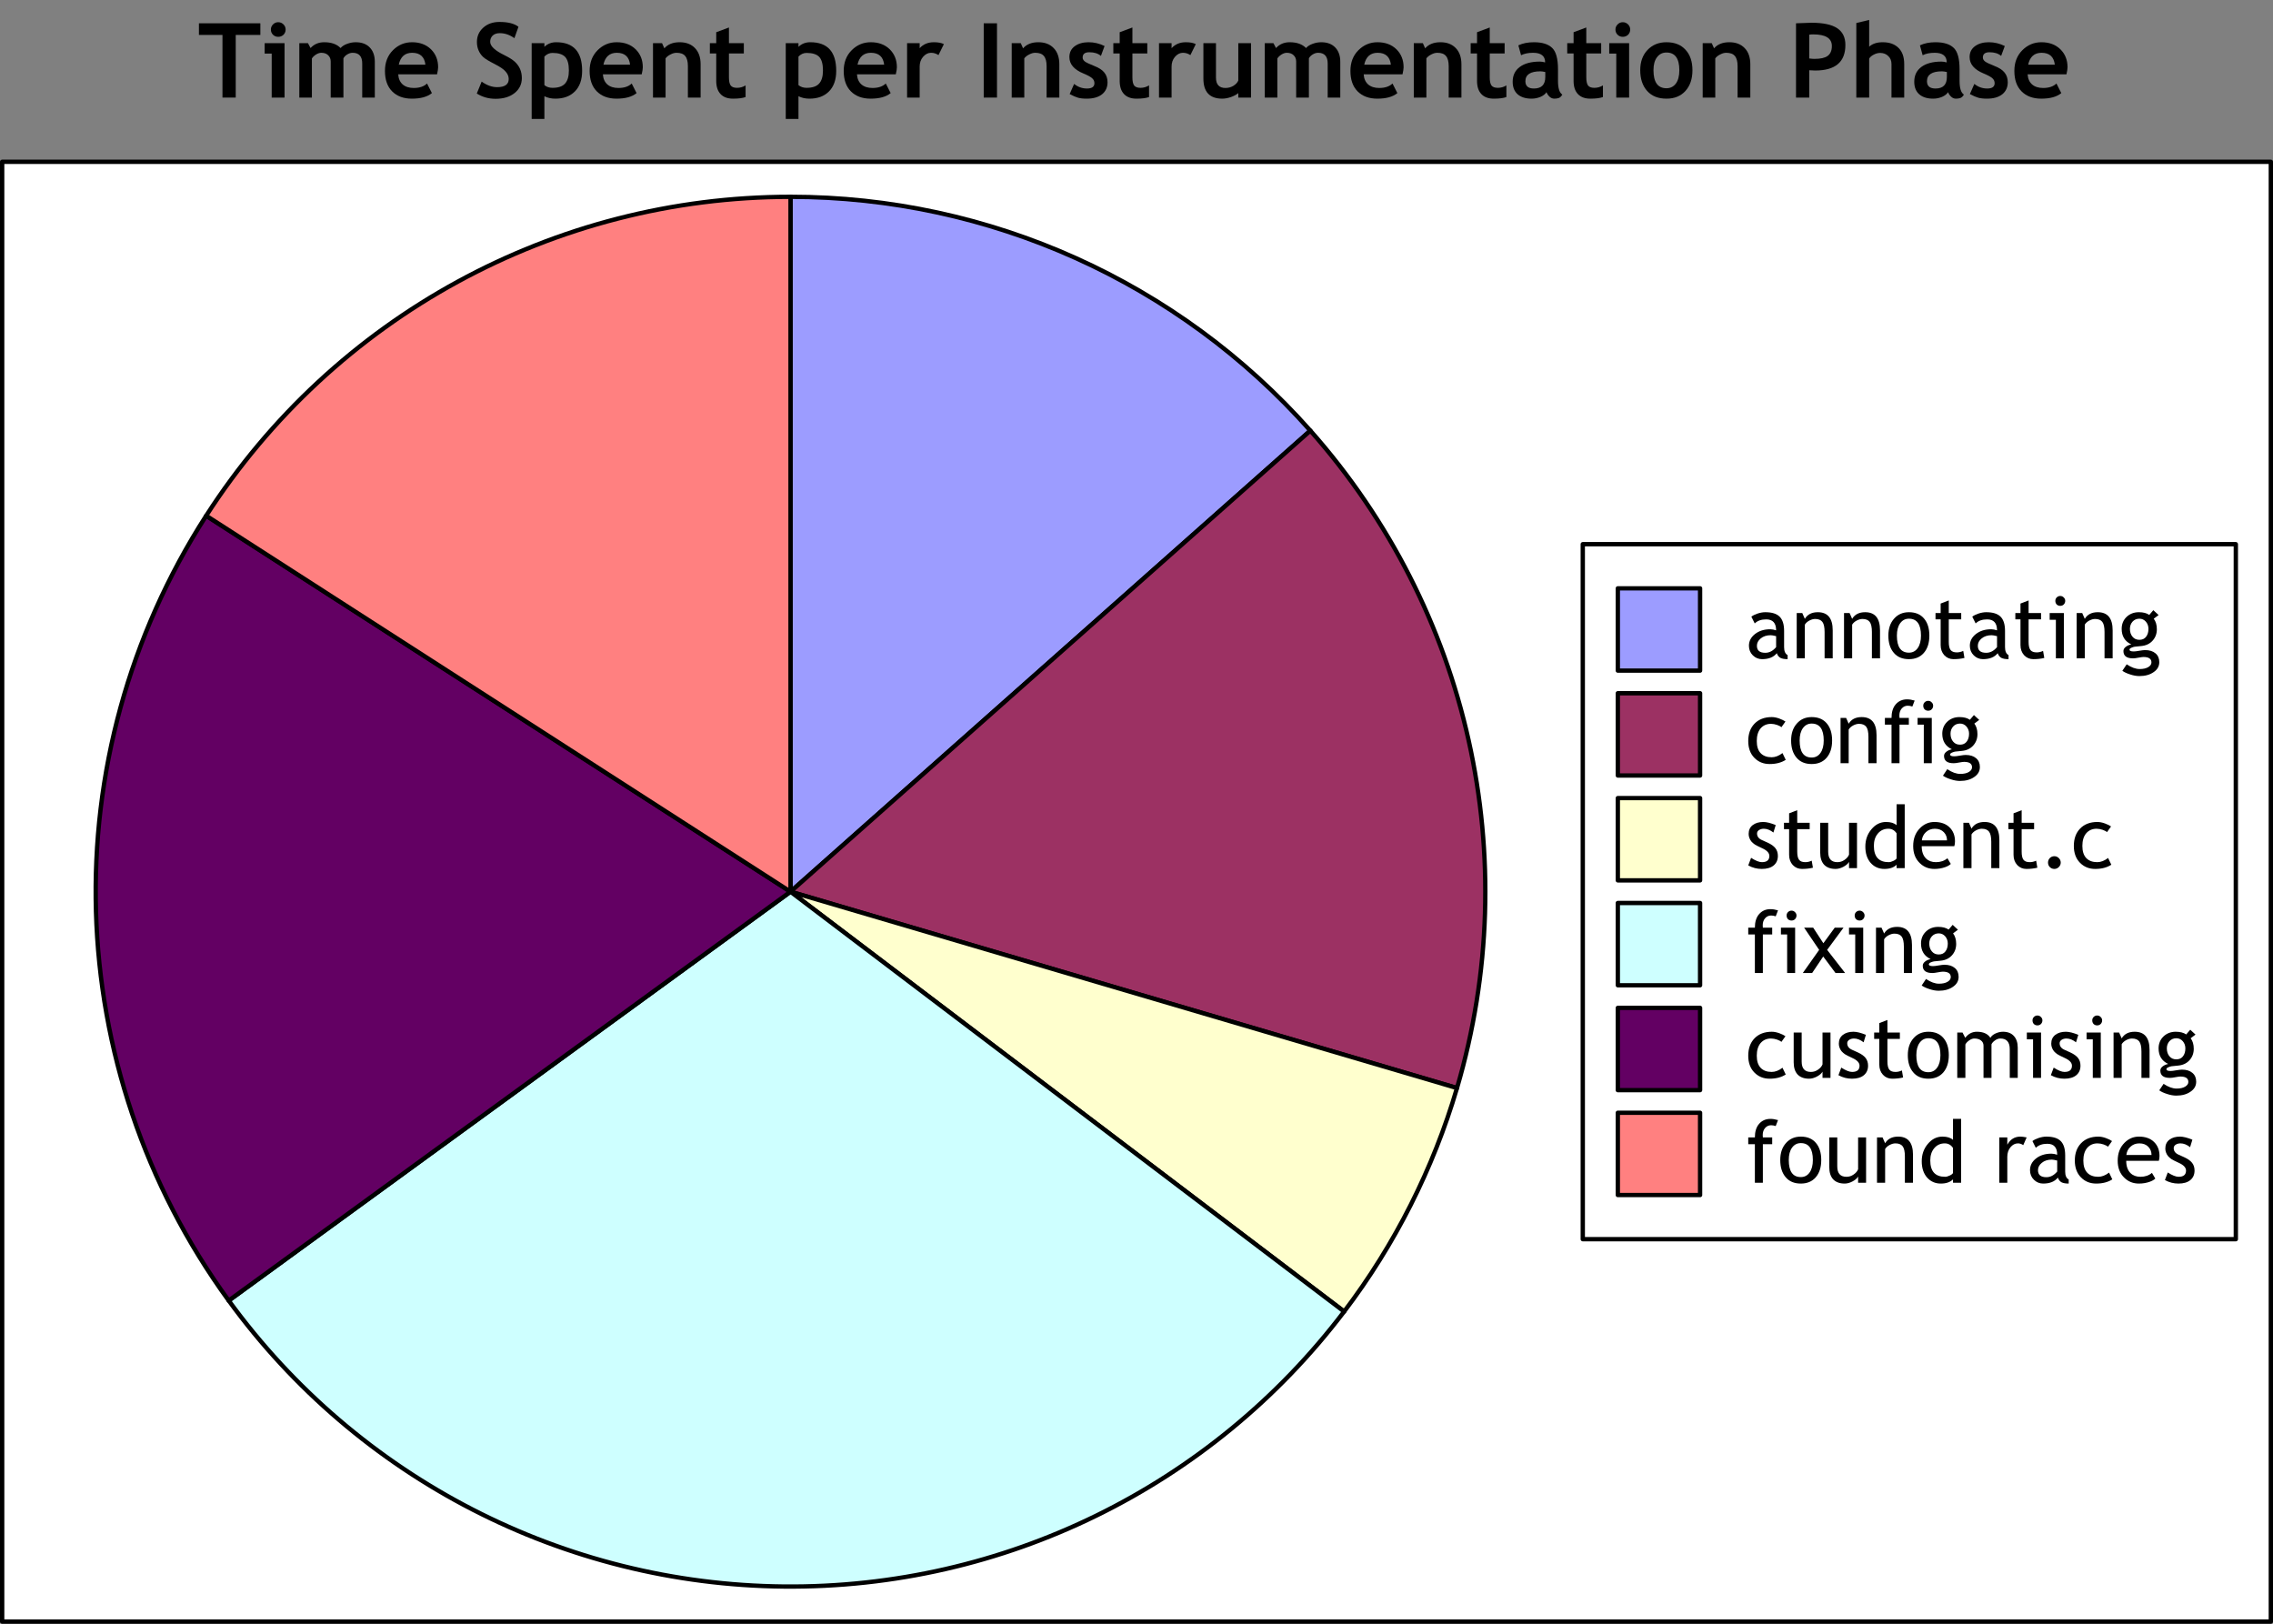 <?xml version="1.0" encoding="UTF-8"?>
<svg xmlns="http://www.w3.org/2000/svg" xmlns:xlink="http://www.w3.org/1999/xlink" width="262.5pt" height="187.5pt" viewBox="0 0 262.5 187.5" version="1.1">
<rect x="0" y="0" width="262.5" height="187.5" fill="#808080" stroke="none"/>
<defs>
<g>
<symbol overflow="visible" id="glyph0-0">
<path style="stroke:none;" d="M 3.609 -0.594 C 3.242 -0.133 2.676 0.094 1.906 0.094 C 1.5 0.094 1.145 -0.051 0.844 -0.344 C 0.539 -0.645 0.391 -1.016 0.391 -1.453 C 0.391 -1.984 0.617 -2.43 1.078 -2.797 C 1.547 -3.172 2.141 -3.359 2.859 -3.359 C 3.055 -3.359 3.281 -3.316 3.531 -3.234 C 3.531 -4.078 3.148 -4.5 2.391 -4.5 C 1.816 -4.5 1.375 -4.344 1.062 -4.031 L 0.672 -4.812 C 0.836 -4.945 1.078 -5.066 1.391 -5.172 C 1.703 -5.273 2 -5.328 2.281 -5.328 C 3.039 -5.328 3.594 -5.156 3.938 -4.812 C 4.281 -4.469 4.453 -3.922 4.453 -3.172 L 4.453 -1.297 C 4.453 -0.828 4.586 -0.52 4.859 -0.375 L 4.859 0.094 C 4.484 0.094 4.203 0.039 4.016 -0.062 C 3.828 -0.176 3.691 -0.352 3.609 -0.594 Z M 3.531 -2.562 C 3.238 -2.633 3.031 -2.672 2.906 -2.672 C 2.438 -2.672 2.051 -2.547 1.75 -2.297 C 1.457 -2.055 1.312 -1.773 1.312 -1.453 C 1.312 -0.91 1.633 -0.641 2.281 -0.641 C 2.75 -0.641 3.164 -0.859 3.531 -1.297 Z M 3.531 -2.562 "/>
</symbol>
<symbol overflow="visible" id="glyph0-1">
<path style="stroke:none;" d="M 3.875 0 L 3.875 -3.047 C 3.875 -3.598 3.789 -3.984 3.625 -4.203 C 3.457 -4.43 3.176 -4.547 2.781 -4.547 C 2.57 -4.547 2.348 -4.484 2.109 -4.359 C 1.879 -4.234 1.707 -4.078 1.594 -3.891 L 1.594 0 L 0.656 0 L 0.656 -5.234 L 1.297 -5.234 L 1.594 -4.562 C 1.895 -5.07 2.395 -5.328 3.094 -5.328 C 4.238 -5.328 4.812 -4.629 4.812 -3.234 L 4.812 0 Z M 3.875 0 "/>
</symbol>
<symbol overflow="visible" id="glyph0-2">
<path style="stroke:none;" d="M 0.312 -2.625 C 0.312 -3.438 0.531 -4.086 0.969 -4.578 C 1.406 -5.078 1.977 -5.328 2.688 -5.328 C 3.438 -5.328 4.016 -5.086 4.422 -4.609 C 4.836 -4.129 5.047 -3.469 5.047 -2.625 C 5.047 -1.781 4.832 -1.113 4.406 -0.625 C 3.988 -0.145 3.414 0.094 2.688 0.094 C 1.938 0.094 1.352 -0.148 0.938 -0.641 C 0.52 -1.129 0.312 -1.789 0.312 -2.625 Z M 1.297 -2.625 C 1.297 -1.312 1.758 -0.656 2.688 -0.656 C 3.113 -0.656 3.453 -0.832 3.703 -1.188 C 3.953 -1.539 4.078 -2.02 4.078 -2.625 C 4.078 -3.926 3.613 -4.578 2.688 -4.578 C 2.258 -4.578 1.922 -4.398 1.672 -4.047 C 1.422 -3.703 1.297 -3.227 1.297 -2.625 Z M 1.297 -2.625 "/>
</symbol>
<symbol overflow="visible" id="glyph0-3">
<path style="stroke:none;" d="M 0.984 -4.5 L 0.391 -4.5 L 0.391 -5.234 L 0.984 -5.234 L 0.984 -6.328 L 1.922 -6.688 L 1.922 -5.234 L 3.359 -5.234 L 3.359 -4.5 L 1.922 -4.5 L 1.922 -1.906 C 1.922 -1.457 1.992 -1.141 2.141 -0.953 C 2.285 -0.773 2.523 -0.688 2.859 -0.688 C 3.098 -0.688 3.344 -0.742 3.594 -0.859 L 3.734 -0.047 C 3.348 0.047 2.926 0.094 2.469 0.094 C 2.051 0.094 1.695 -0.055 1.406 -0.359 C 1.125 -0.672 0.984 -1.062 0.984 -1.531 Z M 0.984 -4.5 "/>
</symbol>
<symbol overflow="visible" id="glyph0-4">
<path style="stroke:none;" d="M 1.609 -7.203 C 1.773 -7.203 1.91 -7.145 2.016 -7.031 C 2.129 -6.926 2.188 -6.797 2.188 -6.641 C 2.188 -6.473 2.129 -6.332 2.016 -6.219 C 1.91 -6.113 1.773 -6.062 1.609 -6.062 C 1.453 -6.062 1.316 -6.113 1.203 -6.219 C 1.098 -6.332 1.047 -6.473 1.047 -6.641 C 1.047 -6.797 1.098 -6.926 1.203 -7.031 C 1.316 -7.145 1.453 -7.203 1.609 -7.203 Z M 1.109 0 L 1.109 -4.453 L 0.391 -4.453 L 0.391 -5.234 L 2.031 -5.234 L 2.031 0 Z M 1.109 0 "/>
</symbol>
<symbol overflow="visible" id="glyph0-5">
<path style="stroke:none;" d="M 0.469 1.438 L 0.969 0.688 C 1.508 1.051 2.008 1.234 2.469 1.234 C 2.883 1.234 3.211 1.16 3.453 1.016 C 3.703 0.867 3.828 0.688 3.828 0.469 C 3.828 0.051 3.52 -0.156 2.906 -0.156 C 2.801 -0.156 2.609 -0.129 2.328 -0.078 C 2.055 -0.023 1.848 0 1.703 0 C 0.961 0 0.594 -0.281 0.594 -0.844 C 0.594 -1.02 0.676 -1.176 0.844 -1.312 C 1.02 -1.457 1.238 -1.555 1.5 -1.609 C 0.758 -1.961 0.391 -2.562 0.391 -3.406 C 0.391 -3.957 0.578 -4.414 0.953 -4.781 C 1.336 -5.145 1.812 -5.328 2.375 -5.328 C 2.883 -5.328 3.285 -5.223 3.578 -5.016 L 4.047 -5.562 L 4.656 -5 L 4.094 -4.578 C 4.332 -4.266 4.453 -3.859 4.453 -3.359 C 4.453 -2.836 4.285 -2.395 3.953 -2.031 C 3.629 -1.676 3.195 -1.473 2.656 -1.422 L 1.891 -1.344 C 1.805 -1.332 1.688 -1.297 1.531 -1.234 C 1.375 -1.172 1.297 -1.094 1.297 -1 C 1.297 -0.863 1.457 -0.797 1.781 -0.797 C 1.914 -0.797 2.129 -0.82 2.422 -0.875 C 2.723 -0.926 2.945 -0.953 3.094 -0.953 C 3.602 -0.953 4.004 -0.828 4.297 -0.578 C 4.586 -0.336 4.734 0 4.734 0.438 C 4.734 0.914 4.516 1.301 4.078 1.594 C 3.648 1.895 3.102 2.047 2.438 2.047 C 2.102 2.047 1.75 1.984 1.375 1.859 C 1 1.742 0.695 1.602 0.469 1.438 Z M 2.438 -4.578 C 2.113 -4.578 1.848 -4.461 1.641 -4.234 C 1.441 -4.004 1.344 -3.727 1.344 -3.406 C 1.344 -3.039 1.441 -2.738 1.641 -2.5 C 1.836 -2.258 2.102 -2.141 2.438 -2.141 C 2.77 -2.141 3.023 -2.254 3.203 -2.484 C 3.391 -2.723 3.484 -3.031 3.484 -3.406 C 3.484 -3.727 3.383 -4.004 3.188 -4.234 C 2.988 -4.461 2.738 -4.578 2.438 -4.578 Z M 2.438 -4.578 "/>
</symbol>
<symbol overflow="visible" id="glyph0-6">
<path style="stroke:none;" d="M 4.609 -4.812 L 4.141 -4.156 C 4.047 -4.25 3.879 -4.336 3.641 -4.422 C 3.398 -4.504 3.164 -4.547 2.938 -4.547 C 2.438 -4.547 2.035 -4.367 1.734 -4.016 C 1.441 -3.66 1.297 -3.176 1.297 -2.562 C 1.297 -1.945 1.445 -1.477 1.75 -1.156 C 2.051 -0.844 2.473 -0.688 3.016 -0.688 C 3.43 -0.688 3.848 -0.848 4.266 -1.172 L 4.641 -0.391 C 4.141 -0.066 3.52 0.094 2.781 0.094 C 2.07 0.094 1.484 -0.145 1.016 -0.625 C 0.547 -1.102 0.312 -1.75 0.312 -2.562 C 0.312 -3.395 0.551 -4.062 1.031 -4.562 C 1.52 -5.07 2.188 -5.328 3.031 -5.328 C 3.301 -5.328 3.594 -5.27 3.906 -5.156 C 4.219 -5.039 4.453 -4.926 4.609 -4.812 Z M 4.609 -4.812 "/>
</symbol>
<symbol overflow="visible" id="glyph0-7">
<path style="stroke:none;" d="M 3.484 -6.547 C 3.297 -6.609 3.117 -6.641 2.953 -6.641 C 2.672 -6.641 2.438 -6.531 2.25 -6.312 C 2.07 -6.102 1.984 -5.832 1.984 -5.5 C 1.984 -5.414 1.988 -5.328 2 -5.234 L 3.078 -5.234 L 3.078 -4.453 L 2 -4.453 L 2 0 L 1.078 0 L 1.078 -4.453 L 0.312 -4.453 L 0.312 -5.234 L 1.078 -5.234 C 1.078 -5.898 1.238 -6.422 1.562 -6.797 C 1.895 -7.18 2.332 -7.375 2.875 -7.375 C 3.145 -7.375 3.438 -7.328 3.75 -7.234 Z M 3.484 -6.547 "/>
</symbol>
<symbol overflow="visible" id="glyph0-8">
<path style="stroke:none;" d="M 0.312 -0.312 L 0.641 -1.188 C 1.16 -0.852 1.578 -0.688 1.891 -0.688 C 2.461 -0.688 2.75 -0.926 2.75 -1.406 C 2.75 -1.75 2.473 -2.047 1.922 -2.297 C 1.492 -2.492 1.207 -2.641 1.062 -2.734 C 0.914 -2.836 0.785 -2.953 0.672 -3.078 C 0.566 -3.211 0.488 -3.352 0.438 -3.5 C 0.383 -3.645 0.359 -3.797 0.359 -3.953 C 0.359 -4.391 0.516 -4.727 0.828 -4.969 C 1.141 -5.207 1.547 -5.328 2.047 -5.328 C 2.43 -5.328 2.91 -5.207 3.484 -4.969 L 3.219 -4.109 C 2.852 -4.398 2.484 -4.547 2.109 -4.547 C 1.891 -4.547 1.703 -4.492 1.547 -4.391 C 1.398 -4.285 1.328 -4.156 1.328 -4 C 1.328 -3.656 1.52 -3.398 1.906 -3.234 L 2.562 -2.938 C 2.969 -2.75 3.266 -2.535 3.453 -2.297 C 3.641 -2.055 3.734 -1.758 3.734 -1.406 C 3.734 -0.938 3.566 -0.566 3.234 -0.297 C 2.91 -0.035 2.457 0.094 1.875 0.094 C 1.32 0.094 0.801 -0.039 0.312 -0.312 Z M 0.312 -0.312 "/>
</symbol>
<symbol overflow="visible" id="glyph0-9">
<path style="stroke:none;" d="M 1.531 -5.234 L 1.531 -1.891 C 1.531 -1.086 1.883 -0.688 2.594 -0.688 C 2.895 -0.688 3.172 -0.773 3.422 -0.953 C 3.68 -1.129 3.852 -1.332 3.938 -1.562 L 3.938 -5.234 L 4.859 -5.234 L 4.859 0 L 3.938 0 L 3.938 -0.719 C 3.832 -0.52 3.617 -0.332 3.297 -0.156 C 2.984 0.008 2.68 0.094 2.391 0.094 C 1.816 0.094 1.375 -0.066 1.062 -0.391 C 0.758 -0.723 0.609 -1.191 0.609 -1.797 L 0.609 -5.234 Z M 1.531 -5.234 "/>
</symbol>
<symbol overflow="visible" id="glyph0-10">
<path style="stroke:none;" d="M 3.969 0 L 3.969 -0.391 C 3.645 -0.066 3.176 0.094 2.562 0.094 C 1.914 0.094 1.383 -0.141 0.969 -0.609 C 0.562 -1.078 0.359 -1.703 0.359 -2.484 C 0.359 -3.266 0.594 -3.93 1.062 -4.484 C 1.531 -5.047 2.094 -5.328 2.75 -5.328 C 3.289 -5.328 3.695 -5.203 3.969 -4.953 L 3.969 -7.375 L 4.906 -7.375 L 4.906 0 Z M 3.969 -4.016 C 3.738 -4.367 3.422 -4.547 3.016 -4.547 C 2.516 -4.547 2.109 -4.359 1.797 -3.984 C 1.492 -3.617 1.344 -3.148 1.344 -2.578 C 1.344 -1.316 1.914 -0.688 3.062 -0.688 C 3.207 -0.688 3.379 -0.734 3.578 -0.828 C 3.785 -0.922 3.914 -1.02 3.969 -1.125 Z M 3.969 -4.016 "/>
</symbol>
<symbol overflow="visible" id="glyph0-11">
<path style="stroke:none;" d="M 5.062 -2.531 L 1.297 -2.531 C 1.297 -1.914 1.461 -1.441 1.797 -1.109 C 2.086 -0.828 2.469 -0.688 2.938 -0.688 C 3.469 -0.688 3.91 -0.836 4.266 -1.141 L 4.656 -0.484 C 4.508 -0.336 4.289 -0.211 4 -0.109 C 3.625 0.023 3.211 0.094 2.766 0.094 C 2.098 0.094 1.535 -0.129 1.078 -0.578 C 0.566 -1.066 0.312 -1.723 0.312 -2.547 C 0.312 -3.41 0.578 -4.102 1.109 -4.625 C 1.578 -5.094 2.129 -5.328 2.766 -5.328 C 3.516 -5.328 4.098 -5.117 4.516 -4.703 C 4.93 -4.297 5.141 -3.758 5.141 -3.094 C 5.141 -2.883 5.113 -2.695 5.062 -2.531 Z M 2.812 -4.547 C 2.395 -4.547 2.047 -4.41 1.766 -4.141 C 1.504 -3.891 1.352 -3.578 1.312 -3.203 L 4.219 -3.203 C 4.219 -3.578 4.098 -3.891 3.859 -4.141 C 3.609 -4.41 3.258 -4.547 2.812 -4.547 Z M 2.812 -4.547 "/>
</symbol>
<symbol overflow="visible" id="glyph0-12">
<path style="stroke:none;" d="M 1.734 -1.375 C 1.93 -1.375 2.102 -1.301 2.25 -1.156 C 2.395 -1.008 2.469 -0.836 2.469 -0.641 C 2.469 -0.441 2.395 -0.27 2.25 -0.125 C 2.102 0.02 1.93 0.094 1.734 0.094 C 1.523 0.094 1.348 0.02 1.203 -0.125 C 1.066 -0.27 1 -0.441 1 -0.641 C 1 -0.836 1.066 -1.008 1.203 -1.156 C 1.348 -1.301 1.523 -1.375 1.734 -1.375 Z M 1.734 -1.375 "/>
</symbol>
<symbol overflow="visible" id="glyph0-13">
<path style="stroke:none;" d="M 3.844 0 L 2.422 -1.906 L 1.141 0 L 0.062 0 L 1.953 -2.672 L 0.219 -5.234 L 1.266 -5.234 L 2.438 -3.438 L 3.75 -5.234 L 4.766 -5.234 L 2.875 -2.672 L 4.953 0 Z M 3.844 0 "/>
</symbol>
<symbol overflow="visible" id="glyph0-14">
<path style="stroke:none;" d="M 6.719 0 L 6.719 -3.312 C 6.719 -4.133 6.359 -4.547 5.641 -4.547 C 5.422 -4.547 5.211 -4.473 5.016 -4.328 C 4.816 -4.191 4.68 -4.039 4.609 -3.875 L 4.609 0 L 3.688 0 L 3.688 -3.719 C 3.688 -3.977 3.586 -4.18 3.391 -4.328 C 3.203 -4.473 2.945 -4.547 2.625 -4.547 C 2.438 -4.547 2.238 -4.473 2.031 -4.328 C 1.82 -4.18 1.676 -4.023 1.594 -3.859 L 1.594 0 L 0.656 0 L 0.656 -5.234 L 1.266 -5.234 L 1.578 -4.625 C 1.93 -5.094 2.379 -5.328 2.922 -5.328 C 3.66 -5.328 4.18 -5.094 4.484 -4.625 C 4.586 -4.82 4.781 -4.988 5.062 -5.125 C 5.352 -5.258 5.645 -5.328 5.938 -5.328 C 6.477 -5.328 6.895 -5.164 7.188 -4.844 C 7.488 -4.52 7.641 -4.07 7.641 -3.5 L 7.641 0 Z M 6.719 0 "/>
</symbol>
<symbol overflow="visible" id="glyph0-15">
<path style="stroke:none;" d=""/>
</symbol>
<symbol overflow="visible" id="glyph0-16">
<path style="stroke:none;" d="M 3.5 -4.344 C 3.301 -4.477 3.098 -4.547 2.891 -4.547 C 2.555 -4.547 2.266 -4.395 2.016 -4.094 C 1.773 -3.789 1.656 -3.426 1.656 -3 L 1.656 0 L 0.734 0 L 0.734 -5.234 L 1.656 -5.234 L 1.656 -4.391 C 2 -5.016 2.504 -5.328 3.172 -5.328 C 3.336 -5.328 3.578 -5.297 3.891 -5.234 Z M 3.5 -4.344 "/>
</symbol>
<symbol overflow="visible" id="glyph1-0">
<path style="stroke:none;" d="M 4.375 -7.234 L 4.375 0 L 2.844 0 L 2.844 -7.234 L 0.125 -7.234 L 0.125 -8.578 L 7.219 -8.578 L 7.219 -7.234 Z M 4.375 -7.234 "/>
</symbol>
<symbol overflow="visible" id="glyph1-1">
<path style="stroke:none;" d="M 1.938 -8.703 C 2.176 -8.703 2.379 -8.617 2.547 -8.453 C 2.711 -8.285 2.797 -8.086 2.797 -7.859 C 2.797 -7.617 2.711 -7.414 2.547 -7.25 C 2.379 -7.094 2.176 -7.016 1.938 -7.016 C 1.707 -7.016 1.508 -7.094 1.344 -7.25 C 1.176 -7.414 1.094 -7.617 1.094 -7.859 C 1.094 -8.086 1.176 -8.285 1.344 -8.453 C 1.508 -8.617 1.707 -8.703 1.938 -8.703 Z M 1.188 0 L 1.188 -5.078 L 0.375 -5.078 L 0.375 -6.281 L 2.672 -6.281 L 2.672 0 Z M 1.188 0 "/>
</symbol>
<symbol overflow="visible" id="glyph1-2">
<path style="stroke:none;" d="M 8.062 0 L 8.062 -3.938 C 8.062 -4.758 7.691 -5.172 6.953 -5.172 C 6.734 -5.172 6.52 -5.102 6.312 -4.969 C 6.113 -4.844 5.973 -4.695 5.891 -4.531 L 5.891 0 L 4.422 0 L 4.422 -4.156 C 4.422 -4.469 4.32 -4.711 4.125 -4.891 C 3.938 -5.078 3.672 -5.172 3.328 -5.172 C 3.141 -5.172 2.938 -5.102 2.719 -4.969 C 2.508 -4.832 2.352 -4.68 2.25 -4.516 L 2.25 0 L 0.797 0 L 0.797 -6.281 L 1.797 -6.281 L 2.094 -5.719 C 2.5 -6.164 3.023 -6.391 3.672 -6.391 C 4.504 -6.391 5.133 -6.164 5.562 -5.719 C 5.738 -5.926 5.988 -6.086 6.312 -6.203 C 6.645 -6.328 6.977 -6.391 7.312 -6.391 C 8.008 -6.391 8.551 -6.188 8.938 -5.781 C 9.32 -5.383 9.516 -4.836 9.516 -4.141 L 9.516 0 Z M 8.062 0 "/>
</symbol>
<symbol overflow="visible" id="glyph1-3">
<path style="stroke:none;" d="M 6.391 -2.688 L 1.906 -2.688 C 1.938 -2.188 2.109 -1.797 2.422 -1.516 C 2.742 -1.242 3.172 -1.109 3.703 -1.109 C 4.367 -1.109 4.879 -1.281 5.234 -1.625 L 5.797 -0.516 C 5.273 -0.086 4.504 0.125 3.484 0.125 C 2.523 0.125 1.766 -0.156 1.203 -0.719 C 0.648 -1.281 0.375 -2.066 0.375 -3.078 C 0.375 -4.055 0.68 -4.852 1.297 -5.469 C 1.91 -6.082 2.645 -6.391 3.5 -6.391 C 4.406 -6.391 5.133 -6.117 5.688 -5.578 C 6.238 -5.035 6.516 -4.344 6.516 -3.5 C 6.516 -3.32 6.473 -3.051 6.391 -2.688 Z M 1.969 -3.797 L 5.047 -3.797 C 4.941 -4.711 4.43 -5.172 3.516 -5.172 C 2.68 -5.172 2.164 -4.711 1.969 -3.797 Z M 1.969 -3.797 "/>
</symbol>
<symbol overflow="visible" id="glyph1-4">
<path style="stroke:none;" d=""/>
</symbol>
<symbol overflow="visible" id="glyph1-5">
<path style="stroke:none;" d="M 0.469 -0.469 L 1.031 -1.844 C 1.633 -1.414 2.227 -1.203 2.812 -1.203 C 3.707 -1.203 4.156 -1.516 4.156 -2.141 C 4.156 -2.43 4.047 -2.707 3.828 -2.969 C 3.617 -3.238 3.188 -3.539 2.531 -3.875 C 1.875 -4.207 1.43 -4.477 1.203 -4.688 C 0.973 -4.906 0.797 -5.16 0.672 -5.453 C 0.547 -5.742 0.484 -6.066 0.484 -6.422 C 0.484 -7.086 0.727 -7.641 1.219 -8.078 C 1.707 -8.516 2.332 -8.734 3.094 -8.734 C 4.082 -8.734 4.812 -8.547 5.281 -8.172 L 4.812 -6.859 C 4.281 -7.242 3.719 -7.438 3.125 -7.438 C 2.77 -7.438 2.492 -7.344 2.297 -7.156 C 2.109 -6.969 2.016 -6.727 2.016 -6.438 C 2.016 -5.945 2.555 -5.438 3.641 -4.906 C 4.211 -4.625 4.625 -4.363 4.875 -4.125 C 5.133 -3.883 5.332 -3.609 5.469 -3.297 C 5.602 -2.984 5.672 -2.633 5.672 -2.25 C 5.672 -1.551 5.395 -0.977 4.844 -0.531 C 4.289 -0.082 3.555 0.141 2.641 0.141 C 1.836 0.141 1.113 -0.062 0.469 -0.469 Z M 0.469 -0.469 "/>
</symbol>
<symbol overflow="visible" id="glyph1-6">
<path style="stroke:none;" d="M 2.141 -0.156 L 2.141 2.469 L 0.672 2.469 L 0.672 -6.281 L 2.141 -6.281 L 2.141 -5.859 C 2.504 -6.211 2.957 -6.391 3.5 -6.391 C 5.5 -6.391 6.5 -5.289 6.5 -3.094 C 6.5 -2.062 6.219 -1.266 5.656 -0.703 C 5.102 -0.148 4.352 0.125 3.406 0.125 C 2.938 0.125 2.516 0.031 2.141 -0.156 Z M 2.141 -4.734 L 2.141 -1.438 C 2.398 -1.227 2.711 -1.125 3.078 -1.125 C 3.742 -1.125 4.223 -1.285 4.516 -1.609 C 4.816 -1.93 4.969 -2.438 4.969 -3.125 C 4.969 -3.875 4.82 -4.398 4.531 -4.703 C 4.238 -5.004 3.754 -5.156 3.078 -5.156 C 2.723 -5.156 2.41 -5.016 2.141 -4.734 Z M 2.141 -4.734 "/>
</symbol>
<symbol overflow="visible" id="glyph1-7">
<path style="stroke:none;" d="M 4.828 0 L 4.828 -3.625 C 4.828 -4.164 4.723 -4.555 4.516 -4.797 C 4.316 -5.047 3.984 -5.172 3.516 -5.172 C 3.297 -5.172 3.066 -5.109 2.828 -4.984 C 2.586 -4.867 2.395 -4.719 2.25 -4.531 L 2.25 0 L 0.797 0 L 0.797 -6.281 L 1.844 -6.281 L 2.109 -5.688 C 2.516 -6.156 3.102 -6.391 3.875 -6.391 C 4.625 -6.391 5.211 -6.164 5.641 -5.719 C 6.078 -5.27 6.297 -4.645 6.297 -3.844 L 6.297 0 Z M 4.828 0 "/>
</symbol>
<symbol overflow="visible" id="glyph1-8">
<path style="stroke:none;" d="M 1.016 -5.094 L 0.281 -5.094 L 0.281 -6.281 L 1.016 -6.281 L 1.016 -7.547 L 2.484 -8.094 L 2.484 -6.281 L 4.203 -6.281 L 4.203 -5.094 L 2.484 -5.094 L 2.484 -2.344 C 2.484 -1.895 2.551 -1.578 2.688 -1.391 C 2.832 -1.211 3.078 -1.125 3.422 -1.125 C 3.773 -1.125 4.102 -1.219 4.406 -1.406 L 4.406 -0.062 C 4.07 0.062 3.586 0.125 2.953 0.125 C 2.328 0.125 1.848 -0.051 1.516 -0.406 C 1.18 -0.758 1.016 -1.266 1.016 -1.922 Z M 1.016 -5.094 "/>
</symbol>
<symbol overflow="visible" id="glyph1-9">
<path style="stroke:none;" d="M 4.422 -4.906 C 4.16 -5.082 3.875 -5.172 3.562 -5.172 C 3.219 -5.172 2.91 -5.016 2.641 -4.703 C 2.379 -4.398 2.25 -4.023 2.25 -3.578 L 2.25 0 L 0.797 0 L 0.797 -6.281 L 2.25 -6.281 L 2.25 -5.703 C 2.664 -6.16 3.211 -6.391 3.891 -6.391 C 4.391 -6.391 4.773 -6.316 5.047 -6.172 Z M 4.422 -4.906 "/>
</symbol>
<symbol overflow="visible" id="glyph1-10">
<path style="stroke:none;" d="M 0.906 0 L 0.906 -8.578 L 2.438 -8.578 L 2.438 0 Z M 0.906 0 "/>
</symbol>
<symbol overflow="visible" id="glyph1-11">
<path style="stroke:none;" d="M 0.406 -0.406 L 0.922 -1.578 C 1.359 -1.223 1.852 -1.047 2.406 -1.047 C 2.977 -1.047 3.266 -1.25 3.266 -1.656 C 3.266 -1.895 3.176 -2.086 3 -2.234 C 2.832 -2.391 2.5 -2.57 2 -2.781 C 0.914 -3.227 0.375 -3.859 0.375 -4.672 C 0.375 -5.211 0.582 -5.633 1 -5.938 C 1.414 -6.238 1.945 -6.391 2.594 -6.391 C 3.238 -6.391 3.852 -6.242 4.438 -5.953 L 4.016 -4.812 C 3.691 -5.094 3.242 -5.234 2.672 -5.234 C 2.16 -5.234 1.906 -5.031 1.906 -4.625 C 1.906 -4.457 1.988 -4.305 2.156 -4.172 C 2.32 -4.047 2.68 -3.875 3.234 -3.656 C 3.785 -3.445 4.18 -3.188 4.422 -2.875 C 4.66 -2.57 4.781 -2.203 4.781 -1.766 C 4.781 -1.18 4.566 -0.719 4.141 -0.375 C 3.711 -0.039 3.125 0.125 2.375 0.125 C 1.957 0.125 1.625 0.086 1.375 0.016 C 1.125 -0.055 0.801 -0.195 0.406 -0.406 Z M 0.406 -0.406 "/>
</symbol>
<symbol overflow="visible" id="glyph1-12">
<path style="stroke:none;" d="M 4.828 0 L 4.828 -0.516 C 4.629 -0.348 4.348 -0.195 3.984 -0.062 C 3.617 0.062 3.285 0.125 2.984 0.125 C 1.523 0.125 0.797 -0.648 0.797 -2.203 L 0.797 -6.281 L 2.25 -6.281 L 2.25 -2.312 C 2.25 -1.508 2.613 -1.109 3.344 -1.109 C 3.676 -1.109 3.984 -1.191 4.266 -1.359 C 4.547 -1.535 4.734 -1.738 4.828 -1.969 L 4.828 -6.281 L 6.297 -6.281 L 6.297 0 Z M 4.828 0 "/>
</symbol>
<symbol overflow="visible" id="glyph1-13">
<path style="stroke:none;" d="M 4.281 -0.625 C 4.145 -0.406 3.91 -0.223 3.578 -0.078 C 3.254 0.055 2.914 0.125 2.562 0.125 C 1.883 0.125 1.348 -0.039 0.953 -0.375 C 0.566 -0.719 0.375 -1.203 0.375 -1.828 C 0.375 -2.555 0.645 -3.125 1.188 -3.531 C 1.738 -3.945 2.516 -4.156 3.516 -4.156 C 3.691 -4.156 3.895 -4.125 4.125 -4.062 C 4.125 -4.801 3.66 -5.172 2.734 -5.172 C 2.18 -5.172 1.719 -5.078 1.344 -4.891 L 1.031 -6.031 C 1.531 -6.27 2.129 -6.391 2.828 -6.391 C 3.785 -6.391 4.488 -6.172 4.938 -5.734 C 5.383 -5.305 5.609 -4.484 5.609 -3.266 L 5.609 -1.922 C 5.609 -1.086 5.773 -0.562 6.109 -0.344 C 5.984 -0.133 5.848 -0.004 5.703 0.047 C 5.555 0.098 5.383 0.125 5.188 0.125 C 4.977 0.125 4.789 0.047 4.625 -0.109 C 4.457 -0.273 4.344 -0.445 4.281 -0.625 Z M 4.141 -2.953 C 3.891 -3.004 3.703 -3.031 3.578 -3.031 C 2.422 -3.031 1.844 -2.648 1.844 -1.891 C 1.844 -1.328 2.172 -1.047 2.828 -1.047 C 3.703 -1.047 4.141 -1.488 4.141 -2.375 Z M 4.141 -2.953 "/>
</symbol>
<symbol overflow="visible" id="glyph1-14">
<path style="stroke:none;" d="M 0.375 -3.156 C 0.375 -4.113 0.648 -4.891 1.203 -5.484 C 1.766 -6.086 2.5 -6.391 3.406 -6.391 C 4.352 -6.391 5.086 -6.098 5.609 -5.516 C 6.141 -4.941 6.406 -4.156 6.406 -3.156 C 6.406 -2.156 6.133 -1.359 5.594 -0.766 C 5.062 -0.172 4.332 0.125 3.406 0.125 C 2.445 0.125 1.703 -0.172 1.172 -0.766 C 0.641 -1.367 0.375 -2.164 0.375 -3.156 Z M 1.906 -3.156 C 1.906 -1.77 2.406 -1.078 3.406 -1.078 C 3.852 -1.078 4.211 -1.254 4.484 -1.609 C 4.754 -1.973 4.891 -2.488 4.891 -3.156 C 4.891 -4.52 4.395 -5.203 3.406 -5.203 C 2.945 -5.203 2.582 -5.02 2.312 -4.656 C 2.039 -4.301 1.906 -3.801 1.906 -3.156 Z M 1.906 -3.156 "/>
</symbol>
<symbol overflow="visible" id="glyph1-15">
<path style="stroke:none;" d="M 2.406 -3.156 L 2.406 0 L 0.875 0 L 0.875 -8.578 C 1.895 -8.617 2.488 -8.641 2.656 -8.641 C 4.008 -8.641 5 -8.43 5.625 -8.016 C 6.258 -7.598 6.578 -6.953 6.578 -6.078 C 6.578 -4.109 5.414 -3.125 3.094 -3.125 C 2.926 -3.125 2.695 -3.133 2.406 -3.156 Z M 2.406 -7.266 L 2.406 -4.516 C 2.664 -4.484 2.867 -4.469 3.016 -4.469 C 3.711 -4.469 4.219 -4.582 4.531 -4.812 C 4.852 -5.051 5.016 -5.43 5.016 -5.953 C 5.016 -6.848 4.297 -7.297 2.859 -7.297 C 2.703 -7.297 2.551 -7.285 2.406 -7.266 Z M 2.406 -7.266 "/>
</symbol>
<symbol overflow="visible" id="glyph1-16">
<path style="stroke:none;" d="M 4.859 0 L 4.859 -3.875 C 4.859 -4.258 4.734 -4.566 4.484 -4.797 C 4.242 -5.035 3.93 -5.156 3.547 -5.156 C 3.297 -5.156 3.047 -5.086 2.797 -4.953 C 2.555 -4.828 2.383 -4.676 2.281 -4.5 L 2.281 0 L 0.797 0 L 0.797 -8.609 L 2.281 -8.969 L 2.281 -5.875 C 2.656 -6.219 3.176 -6.391 3.844 -6.391 C 4.625 -6.391 5.234 -6.172 5.672 -5.734 C 6.109 -5.305 6.328 -4.688 6.328 -3.875 L 6.328 0 Z M 4.859 0 "/>
</symbol>
</g>
<clipPath id="clip1">
  <path d="M 186.586 66.633 L 254.414 66.633 L 254.414 139.301 L 186.586 139.301 Z M 186.586 66.633 "/>
</clipPath>
</defs>
<g id="surface33013">
<path style="fill-rule:nonzero;fill:rgb(100%,100%,100%);fill-opacity:1;stroke-width:0.5;stroke-linecap:round;stroke-linejoin:round;stroke:rgb(0%,0%,0%);stroke-opacity:1;stroke-miterlimit:10;" d="M 0.25 18.684 L 262.25 18.684 L 262.25 187.25 L 0.25 187.25 Z M 0.25 18.684 "/>
<path style="fill-rule:nonzero;fill:rgb(61.176%,61.176%,100%);fill-opacity:1;stroke-width:0.5;stroke-linecap:round;stroke-linejoin:round;stroke:rgb(0%,0%,0%);stroke-opacity:1;stroke-miterlimit:10;" d="M 91.293 22.727 C 114.246 22.727 136.102 32.559 151.328 49.73 L 91.293 102.969 Z M 91.293 22.727 "/>
<path style="fill-rule:nonzero;fill:rgb(61.176%,19.216%,38.824%);fill-opacity:1;stroke-width:0.5;stroke-linecap:round;stroke-linejoin:round;stroke:rgb(0%,0%,0%);stroke-opacity:1;stroke-miterlimit:10;" d="M 151.328 49.73 C 169.68 70.426 176.078 99.109 168.262 125.641 L 91.293 102.969 Z M 151.328 49.73 "/>
<path style="fill-rule:nonzero;fill:rgb(100%,100%,80.784%);fill-opacity:1;stroke-width:0.5;stroke-linecap:round;stroke-linejoin:round;stroke:rgb(0%,0%,0%);stroke-opacity:1;stroke-miterlimit:10;" d="M 168.262 125.641 C 165.516 134.961 161.102 143.707 155.23 151.449 L 91.293 102.969 Z M 168.262 125.641 "/>
<path style="fill-rule:nonzero;fill:rgb(80.784%,100%,100%);fill-opacity:1;stroke-width:0.5;stroke-linecap:round;stroke-linejoin:round;stroke:rgb(0%,0%,0%);stroke-opacity:1;stroke-miterlimit:10;" d="M 155.23 151.449 C 139.891 171.676 115.887 183.453 90.504 183.203 C 65.121 182.953 41.352 170.707 26.414 150.184 L 91.293 102.969 Z M 155.23 151.449 "/>
<path style="fill-rule:nonzero;fill:rgb(38.824%,0%,38.824%);fill-opacity:1;stroke-width:0.5;stroke-linecap:round;stroke-linejoin:round;stroke:rgb(0%,0%,0%);stroke-opacity:1;stroke-miterlimit:10;" d="M 26.414 150.184 C 6.926 123.402 5.891 87.402 23.812 59.551 L 91.293 102.969 Z M 26.414 150.184 "/>
<path style="fill-rule:nonzero;fill:rgb(100%,50.196%,50.196%);fill-opacity:1;stroke-width:0.5;stroke-linecap:round;stroke-linejoin:round;stroke:rgb(0%,0%,0%);stroke-opacity:1;stroke-miterlimit:10;" d="M 23.812 59.551 C 38.578 36.598 64 22.727 91.293 22.727 L 91.293 102.969 Z M 23.812 59.551 "/>
<path style="fill-rule:nonzero;fill:rgb(100%,100%,100%);fill-opacity:1;stroke-width:0.5;stroke-linecap:round;stroke-linejoin:round;stroke:rgb(0%,0%,0%);stroke-opacity:1;stroke-miterlimit:10;" d="M 182.789 62.84 L 258.207 62.84 L 258.207 143.094 L 182.789 143.094 Z M 182.789 62.84 "/>
<g clip-path="url(#clip1)" clip-rule="nonzero">
<path style="fill-rule:nonzero;fill:rgb(61.176%,61.176%,100%);fill-opacity:1;stroke-width:0.5;stroke-linecap:round;stroke-linejoin:round;stroke:rgb(0%,0%,0%);stroke-opacity:1;stroke-miterlimit:10;" d="M 186.836 67.938 L 196.336 67.938 L 196.336 77.438 L 186.836 77.438 Z M 186.836 67.938 "/>
<g style="fill:rgb(0%,0%,0%);fill-opacity:1;">
  <use xlink:href="#glyph0-0" x="201.586" y="76.022"/>
  <use xlink:href="#glyph0-1" x="206.84" y="76.022"/>
  <use xlink:href="#glyph0-1" x="212.304" y="76.022"/>
  <use xlink:href="#glyph0-2" x="217.768" y="76.022"/>
  <use xlink:href="#glyph0-3" x="223.134" y="76.022"/>
  <use xlink:href="#glyph0-0" x="227.099" y="76.022"/>
  <use xlink:href="#glyph0-3" x="232.353" y="76.022"/>
  <use xlink:href="#glyph0-4" x="236.317" y="76.022"/>
  <use xlink:href="#glyph0-1" x="239.169" y="76.022"/>
  <use xlink:href="#glyph0-5" x="244.633" y="76.022"/>
</g>
<path style="fill-rule:nonzero;fill:rgb(61.176%,19.216%,38.824%);fill-opacity:1;stroke-width:0.5;stroke-linecap:round;stroke-linejoin:round;stroke:rgb(0%,0%,0%);stroke-opacity:1;stroke-miterlimit:10;" d="M 186.836 80.051 L 196.336 80.051 L 196.336 89.551 L 186.836 89.551 Z M 186.836 80.051 "/>
<g style="fill:rgb(0%,0%,0%);fill-opacity:1;">
  <use xlink:href="#glyph0-6" x="201.586" y="88.132"/>
  <use xlink:href="#glyph0-2" x="206.537" y="88.132"/>
  <use xlink:href="#glyph0-1" x="211.903" y="88.132"/>
  <use xlink:href="#glyph0-7" x="217.367" y="88.132"/>
  <use xlink:href="#glyph0-4" x="221.063" y="88.132"/>
  <use xlink:href="#glyph0-5" x="223.915" y="88.132"/>
</g>
<path style="fill-rule:nonzero;fill:rgb(100%,100%,80.784%);fill-opacity:1;stroke-width:0.5;stroke-linecap:round;stroke-linejoin:round;stroke:rgb(0%,0%,0%);stroke-opacity:1;stroke-miterlimit:10;" d="M 186.836 92.16 L 196.336 92.16 L 196.336 101.66 L 186.836 101.66 Z M 186.836 92.16 "/>
<g style="fill:rgb(0%,0%,0%);fill-opacity:1;">
  <use xlink:href="#glyph0-8" x="201.586" y="100.245"/>
  <use xlink:href="#glyph0-3" x="205.634" y="100.245"/>
  <use xlink:href="#glyph0-9" x="209.599" y="100.245"/>
  <use xlink:href="#glyph0-10" x="215.062" y="100.245"/>
  <use xlink:href="#glyph0-11" x="220.634" y="100.245"/>
  <use xlink:href="#glyph0-1" x="226.088" y="100.245"/>
  <use xlink:href="#glyph0-3" x="231.552" y="100.245"/>
  <use xlink:href="#glyph0-12" x="235.517" y="100.245"/>
  <use xlink:href="#glyph0-6" x="239.188" y="100.245"/>
</g>
<path style="fill-rule:nonzero;fill:rgb(80.784%,100%,100%);fill-opacity:1;stroke-width:0.5;stroke-linecap:round;stroke-linejoin:round;stroke:rgb(0%,0%,0%);stroke-opacity:1;stroke-miterlimit:10;" d="M 186.836 104.273 L 196.336 104.273 L 196.336 113.773 L 186.836 113.773 Z M 186.836 104.273 "/>
<g style="fill:rgb(0%,0%,0%);fill-opacity:1;">
  <use xlink:href="#glyph0-7" x="201.586" y="112.358"/>
  <use xlink:href="#glyph0-4" x="205.282" y="112.358"/>
  <use xlink:href="#glyph0-13" x="208.134" y="112.358"/>
  <use xlink:href="#glyph0-4" x="213.144" y="112.358"/>
  <use xlink:href="#glyph0-1" x="215.995" y="112.358"/>
  <use xlink:href="#glyph0-5" x="221.459" y="112.358"/>
</g>
<path style="fill-rule:nonzero;fill:rgb(38.824%,0%,38.824%);fill-opacity:1;stroke-width:0.5;stroke-linecap:round;stroke-linejoin:round;stroke:rgb(0%,0%,0%);stroke-opacity:1;stroke-miterlimit:10;" d="M 186.836 116.383 L 196.336 116.383 L 196.336 125.883 L 186.836 125.883 Z M 186.836 116.383 "/>
<g style="fill:rgb(0%,0%,0%);fill-opacity:1;">
  <use xlink:href="#glyph0-6" x="201.586" y="124.468"/>
  <use xlink:href="#glyph0-9" x="206.537" y="124.468"/>
  <use xlink:href="#glyph0-8" x="212.001" y="124.468"/>
  <use xlink:href="#glyph0-3" x="216.049" y="124.468"/>
  <use xlink:href="#glyph0-2" x="220.014" y="124.468"/>
  <use xlink:href="#glyph0-14" x="225.38" y="124.468"/>
  <use xlink:href="#glyph0-4" x="233.681" y="124.468"/>
  <use xlink:href="#glyph0-8" x="236.532" y="124.468"/>
  <use xlink:href="#glyph0-4" x="240.58" y="124.468"/>
  <use xlink:href="#glyph0-1" x="243.432" y="124.468"/>
  <use xlink:href="#glyph0-5" x="248.896" y="124.468"/>
</g>
<path style="fill-rule:nonzero;fill:rgb(100%,50.196%,50.196%);fill-opacity:1;stroke-width:0.5;stroke-linecap:round;stroke-linejoin:round;stroke:rgb(0%,0%,0%);stroke-opacity:1;stroke-miterlimit:10;" d="M 186.836 128.496 L 196.336 128.496 L 196.336 137.996 L 186.836 137.996 Z M 186.836 128.496 "/>
<g style="fill:rgb(0%,0%,0%);fill-opacity:1;">
  <use xlink:href="#glyph0-7" x="201.586" y="136.577"/>
  <use xlink:href="#glyph0-2" x="205.282" y="136.577"/>
  <use xlink:href="#glyph0-9" x="210.648" y="136.577"/>
  <use xlink:href="#glyph0-1" x="216.112" y="136.577"/>
  <use xlink:href="#glyph0-10" x="221.576" y="136.577"/>
  <use xlink:href="#glyph0-15" x="227.147" y="136.577"/>
  <use xlink:href="#glyph0-16" x="230.16" y="136.577"/>
  <use xlink:href="#glyph0-0" x="234.047" y="136.577"/>
  <use xlink:href="#glyph0-6" x="239.301" y="136.577"/>
  <use xlink:href="#glyph0-11" x="244.252" y="136.577"/>
  <use xlink:href="#glyph0-8" x="249.706" y="136.577"/>
</g>
</g>
<g style="fill:rgb(0%,0%,0%);fill-opacity:1;">
  <use xlink:href="#glyph1-0" x="22.848" y="11.268"/>
  <use xlink:href="#glyph1-1" x="30.189" y="11.268"/>
  <use xlink:href="#glyph1-2" x="33.77" y="11.268"/>
  <use xlink:href="#glyph1-3" x="44.082" y="11.268"/>
  <use xlink:href="#glyph1-4" x="50.979" y="11.268"/>
  <use xlink:href="#glyph1-5" x="54.594" y="11.268"/>
  <use xlink:href="#glyph1-6" x="60.729" y="11.268"/>
  <use xlink:href="#glyph1-3" x="67.719" y="11.268"/>
  <use xlink:href="#glyph1-7" x="74.615" y="11.268"/>
  <use xlink:href="#glyph1-8" x="81.699" y="11.268"/>
  <use xlink:href="#glyph1-4" x="86.457" y="11.268"/>
  <use xlink:href="#glyph1-6" x="90.072" y="11.268"/>
  <use xlink:href="#glyph1-3" x="97.062" y="11.268"/>
  <use xlink:href="#glyph1-9" x="103.959" y="11.268"/>
  <use xlink:href="#glyph1-4" x="109.086" y="11.268"/>
  <use xlink:href="#glyph1-10" x="112.701" y="11.268"/>
  <use xlink:href="#glyph1-7" x="116.041" y="11.268"/>
  <use xlink:href="#glyph1-11" x="123.125" y="11.268"/>
  <use xlink:href="#glyph1-8" x="128.293" y="11.268"/>
  <use xlink:href="#glyph1-9" x="133.051" y="11.268"/>
  <use xlink:href="#glyph1-12" x="138.178" y="11.268"/>
  <use xlink:href="#glyph1-2" x="145.268" y="11.268"/>
  <use xlink:href="#glyph1-3" x="155.58" y="11.268"/>
  <use xlink:href="#glyph1-7" x="162.477" y="11.268"/>
  <use xlink:href="#glyph1-8" x="169.561" y="11.268"/>
  <use xlink:href="#glyph1-13" x="174.318" y="11.268"/>
  <use xlink:href="#glyph1-8" x="180.711" y="11.268"/>
  <use xlink:href="#glyph1-1" x="185.469" y="11.268"/>
  <use xlink:href="#glyph1-14" x="189.049" y="11.268"/>
  <use xlink:href="#glyph1-7" x="195.84" y="11.268"/>
  <use xlink:href="#glyph1-4" x="202.924" y="11.268"/>
  <use xlink:href="#glyph1-15" x="206.539" y="11.268"/>
  <use xlink:href="#glyph1-16" x="213.582" y="11.268"/>
  <use xlink:href="#glyph1-13" x="220.695" y="11.268"/>
  <use xlink:href="#glyph1-11" x="227.088" y="11.268"/>
  <use xlink:href="#glyph1-3" x="232.256" y="11.268"/>
</g>
</g>
</svg>
